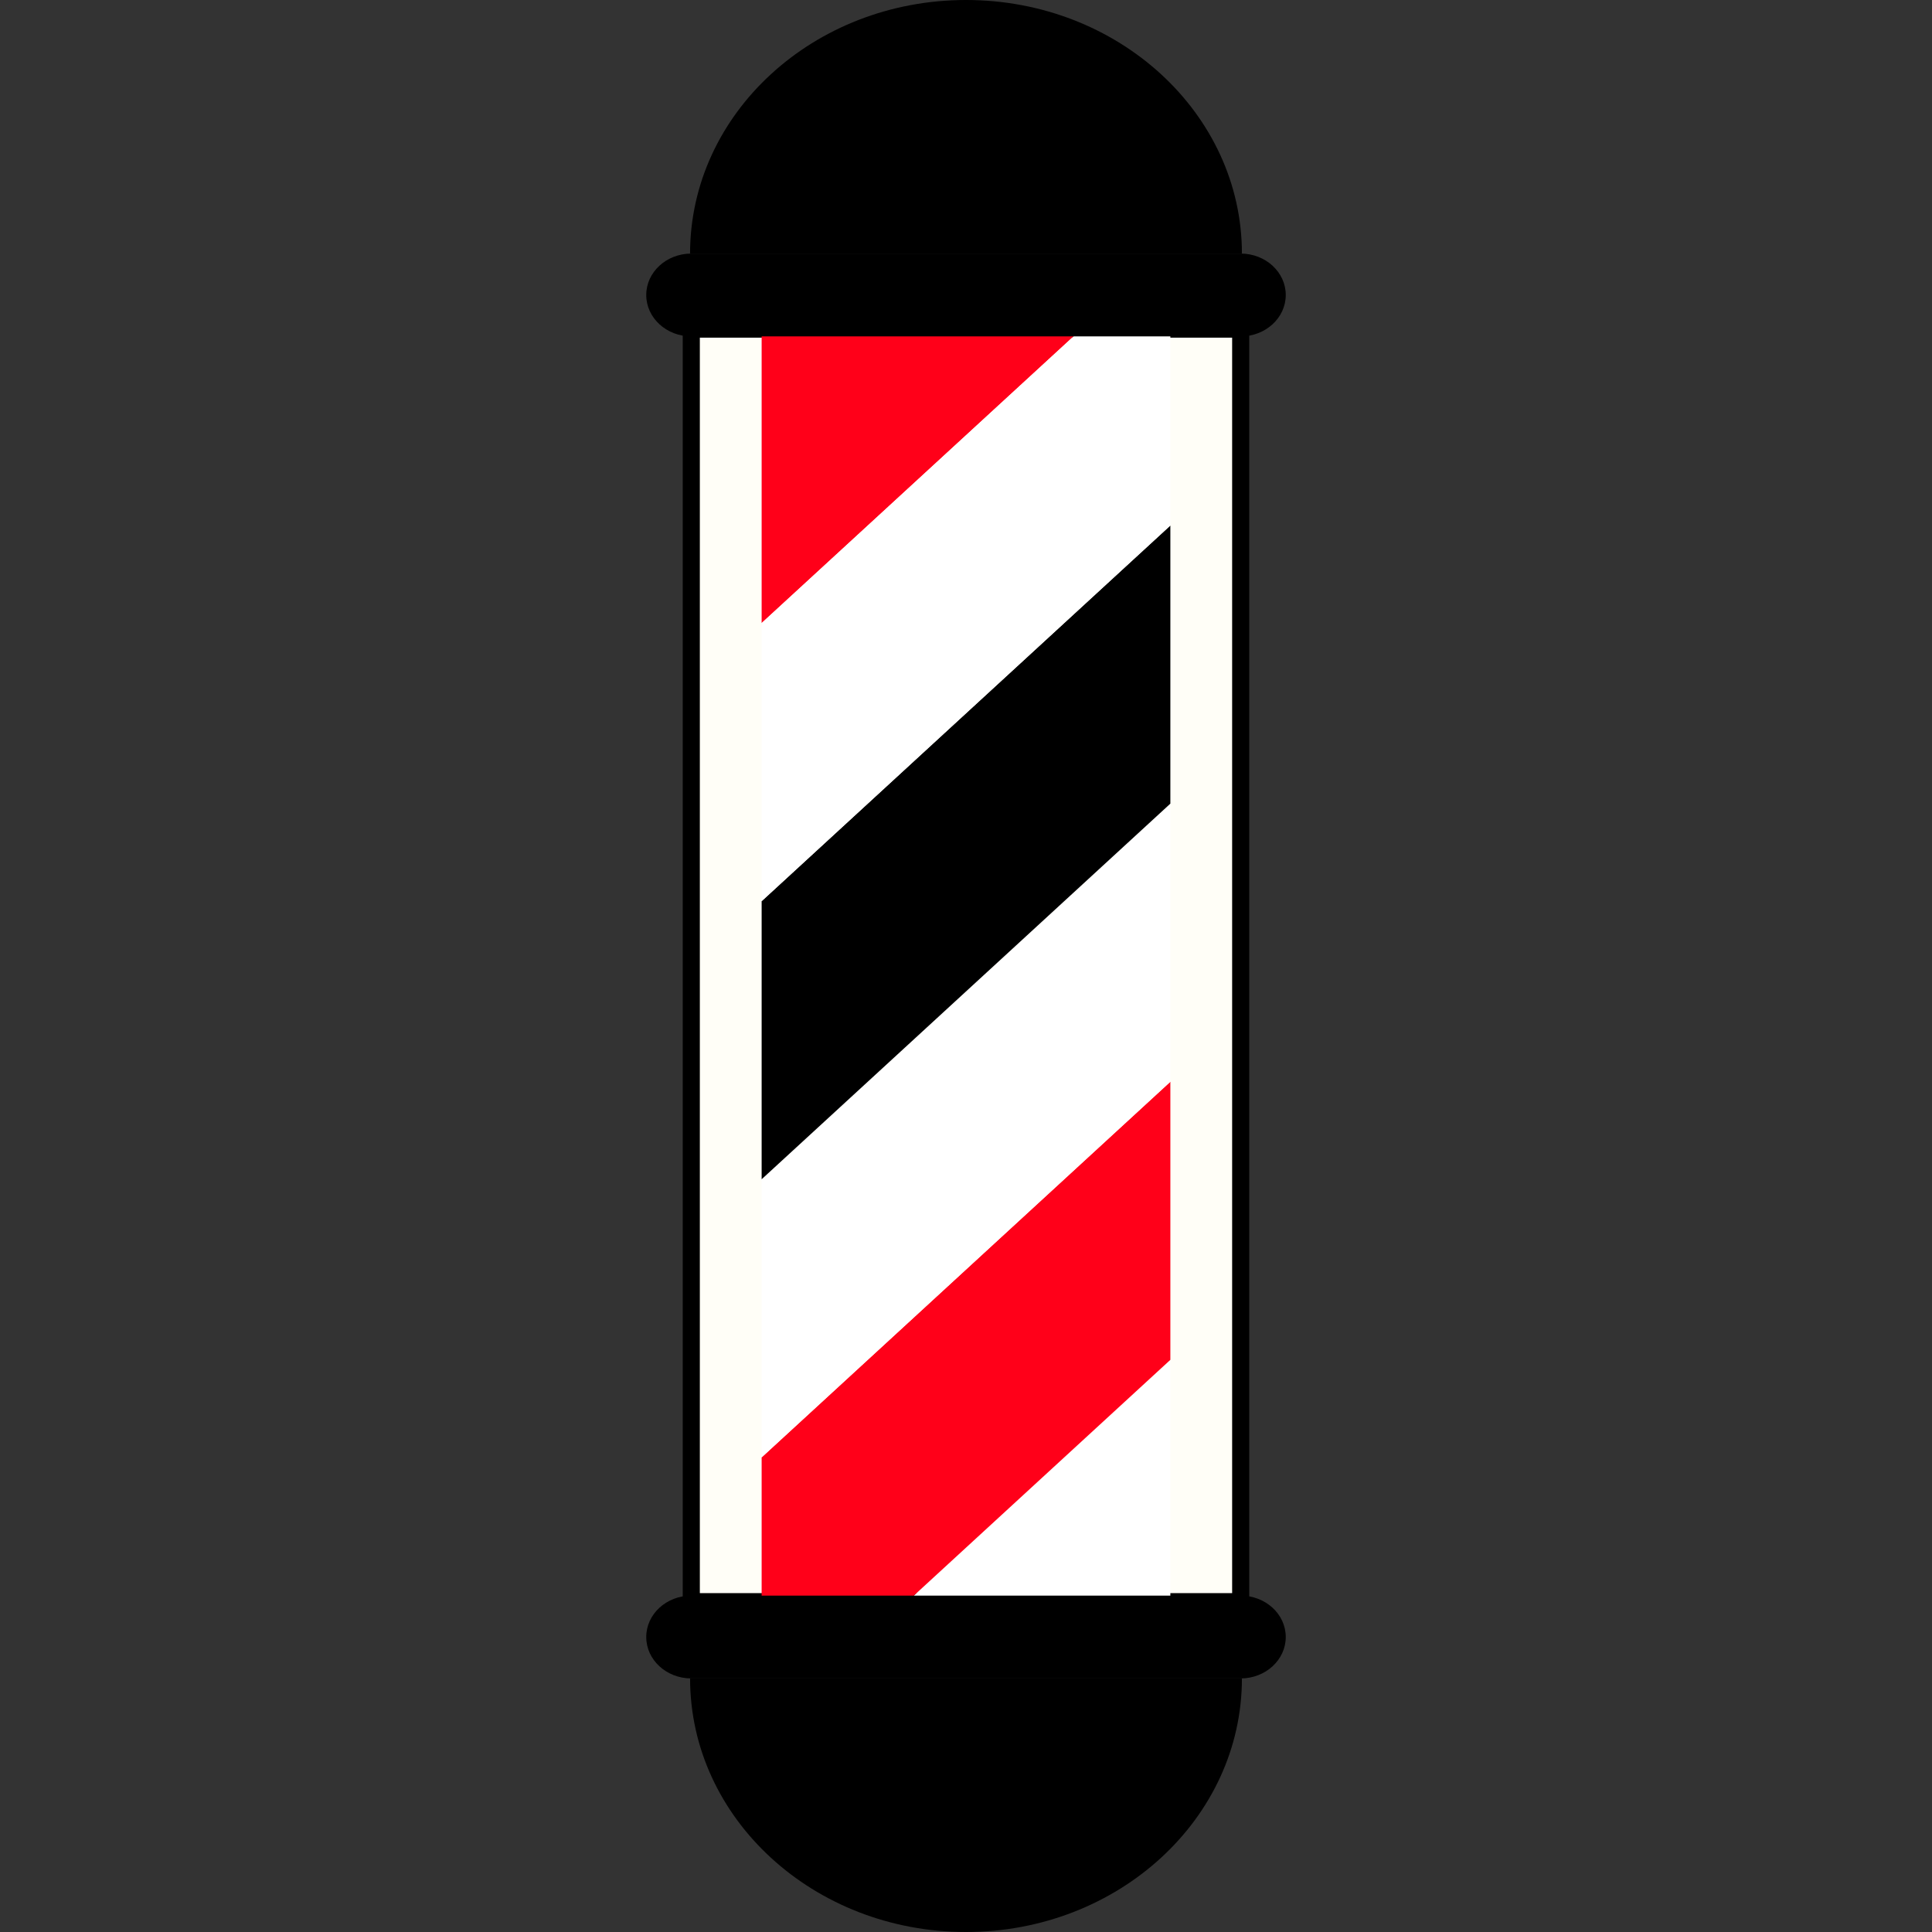 <!DOCTYPE svg PUBLIC "-//W3C//DTD SVG 1.1//EN" "http://www.w3.org/Graphics/SVG/1.1/DTD/svg11.dtd">
<!-- Uploaded to: SVG Repo, www.svgrepo.com, Transformed by: SVG Repo Mixer Tools -->
<svg version="1.1" id="Layer_1" xmlns="http://www.w3.org/2000/svg" xmlns:xlink="http://www.w3.org/1999/xlink" viewBox="0 0 140.866 140.866" xml:space="preserve" width="800px" height="800px" fill="#000000">
<rect x="0" y="0" width="140.866" height="140.866" fill="#333333" stroke="none"/>
<g id="SVGRepo_bgCarrier" stroke-width="0"/>
<g id="SVGRepo_tracerCarrier" stroke-linecap="round" stroke-linejoin="round"/>
<g id="SVGRepo_iconCarrier"> <g> <g> <rect x="50.403" y="23.995" style="fill:#FFFEF7;" width="40.059" height="92.787"/> <path style="fill:#000000;" d="M91.086,117.407H49.779V23.371h41.307V117.407z M51.027,116.158h38.811V24.619H51.027V116.158z"/> </g> <g> <polygon style="fill:#FFFFFF;" points="85.333,116.782 85.333,99.148 66.146,116.782 "/> </g> <g> <polygon style="fill:#ff0019;" points="55.533,116.782 66.146,116.782 85.333,99.148 85.333,78.872 55.533,106.26 "/> </g> <g> <polygon style="fill:#FFFFFF;" points="55.533,106.26 85.333,78.872 85.333,58.595 55.533,85.982 "/> </g> <g> <polygon style="fill:#000000;" points="55.533,65.706 55.533,85.982 85.333,58.595 85.333,38.316 "/> </g> <g> <polygon style="fill:#ff0019;" points="55.533,23.995 55.533,45.428 78.854,23.995 "/> </g> <g> <polygon style="fill:#FFFFFF;" points="85.333,23.995 78.854,23.995 55.533,45.428 55.533,65.706 85.333,38.316 "/> </g> <g> <g> <path style="fill:#000000;" d="M90.551,122.376c0,10.211-9.006,18.49-20.117,18.49c-11.112,0-20.119-8.279-20.119-18.49H90.551z"/> </g> <g> <path style="fill:#000000;" d="M90.462,116.341H50.403c-1.813,0-3.284,1.35-3.284,3.018l0,0c0,1.666,1.471,3.018,3.284,3.018 h40.059c1.814,0,3.285-1.352,3.285-3.018l0,0C93.747,117.69,92.276,116.341,90.462,116.341z"/> </g> </g> <g> <g> <path style="fill:#000000;" d="M90.551,18.49C90.551,8.278,81.545,0,70.434,0c-11.113,0-20.12,8.278-20.12,18.49H90.551z"/> </g> <g> <path style="fill:#000000;" d="M90.462,24.526H50.403c-1.813,0-3.284-1.351-3.284-3.018l0,0c0-1.667,1.471-3.019,3.284-3.019 h40.059c1.814,0,3.285,1.352,3.285,3.019l0,0C93.747,23.176,92.276,24.526,90.462,24.526z"/> </g> </g> </g> </g>
</svg>